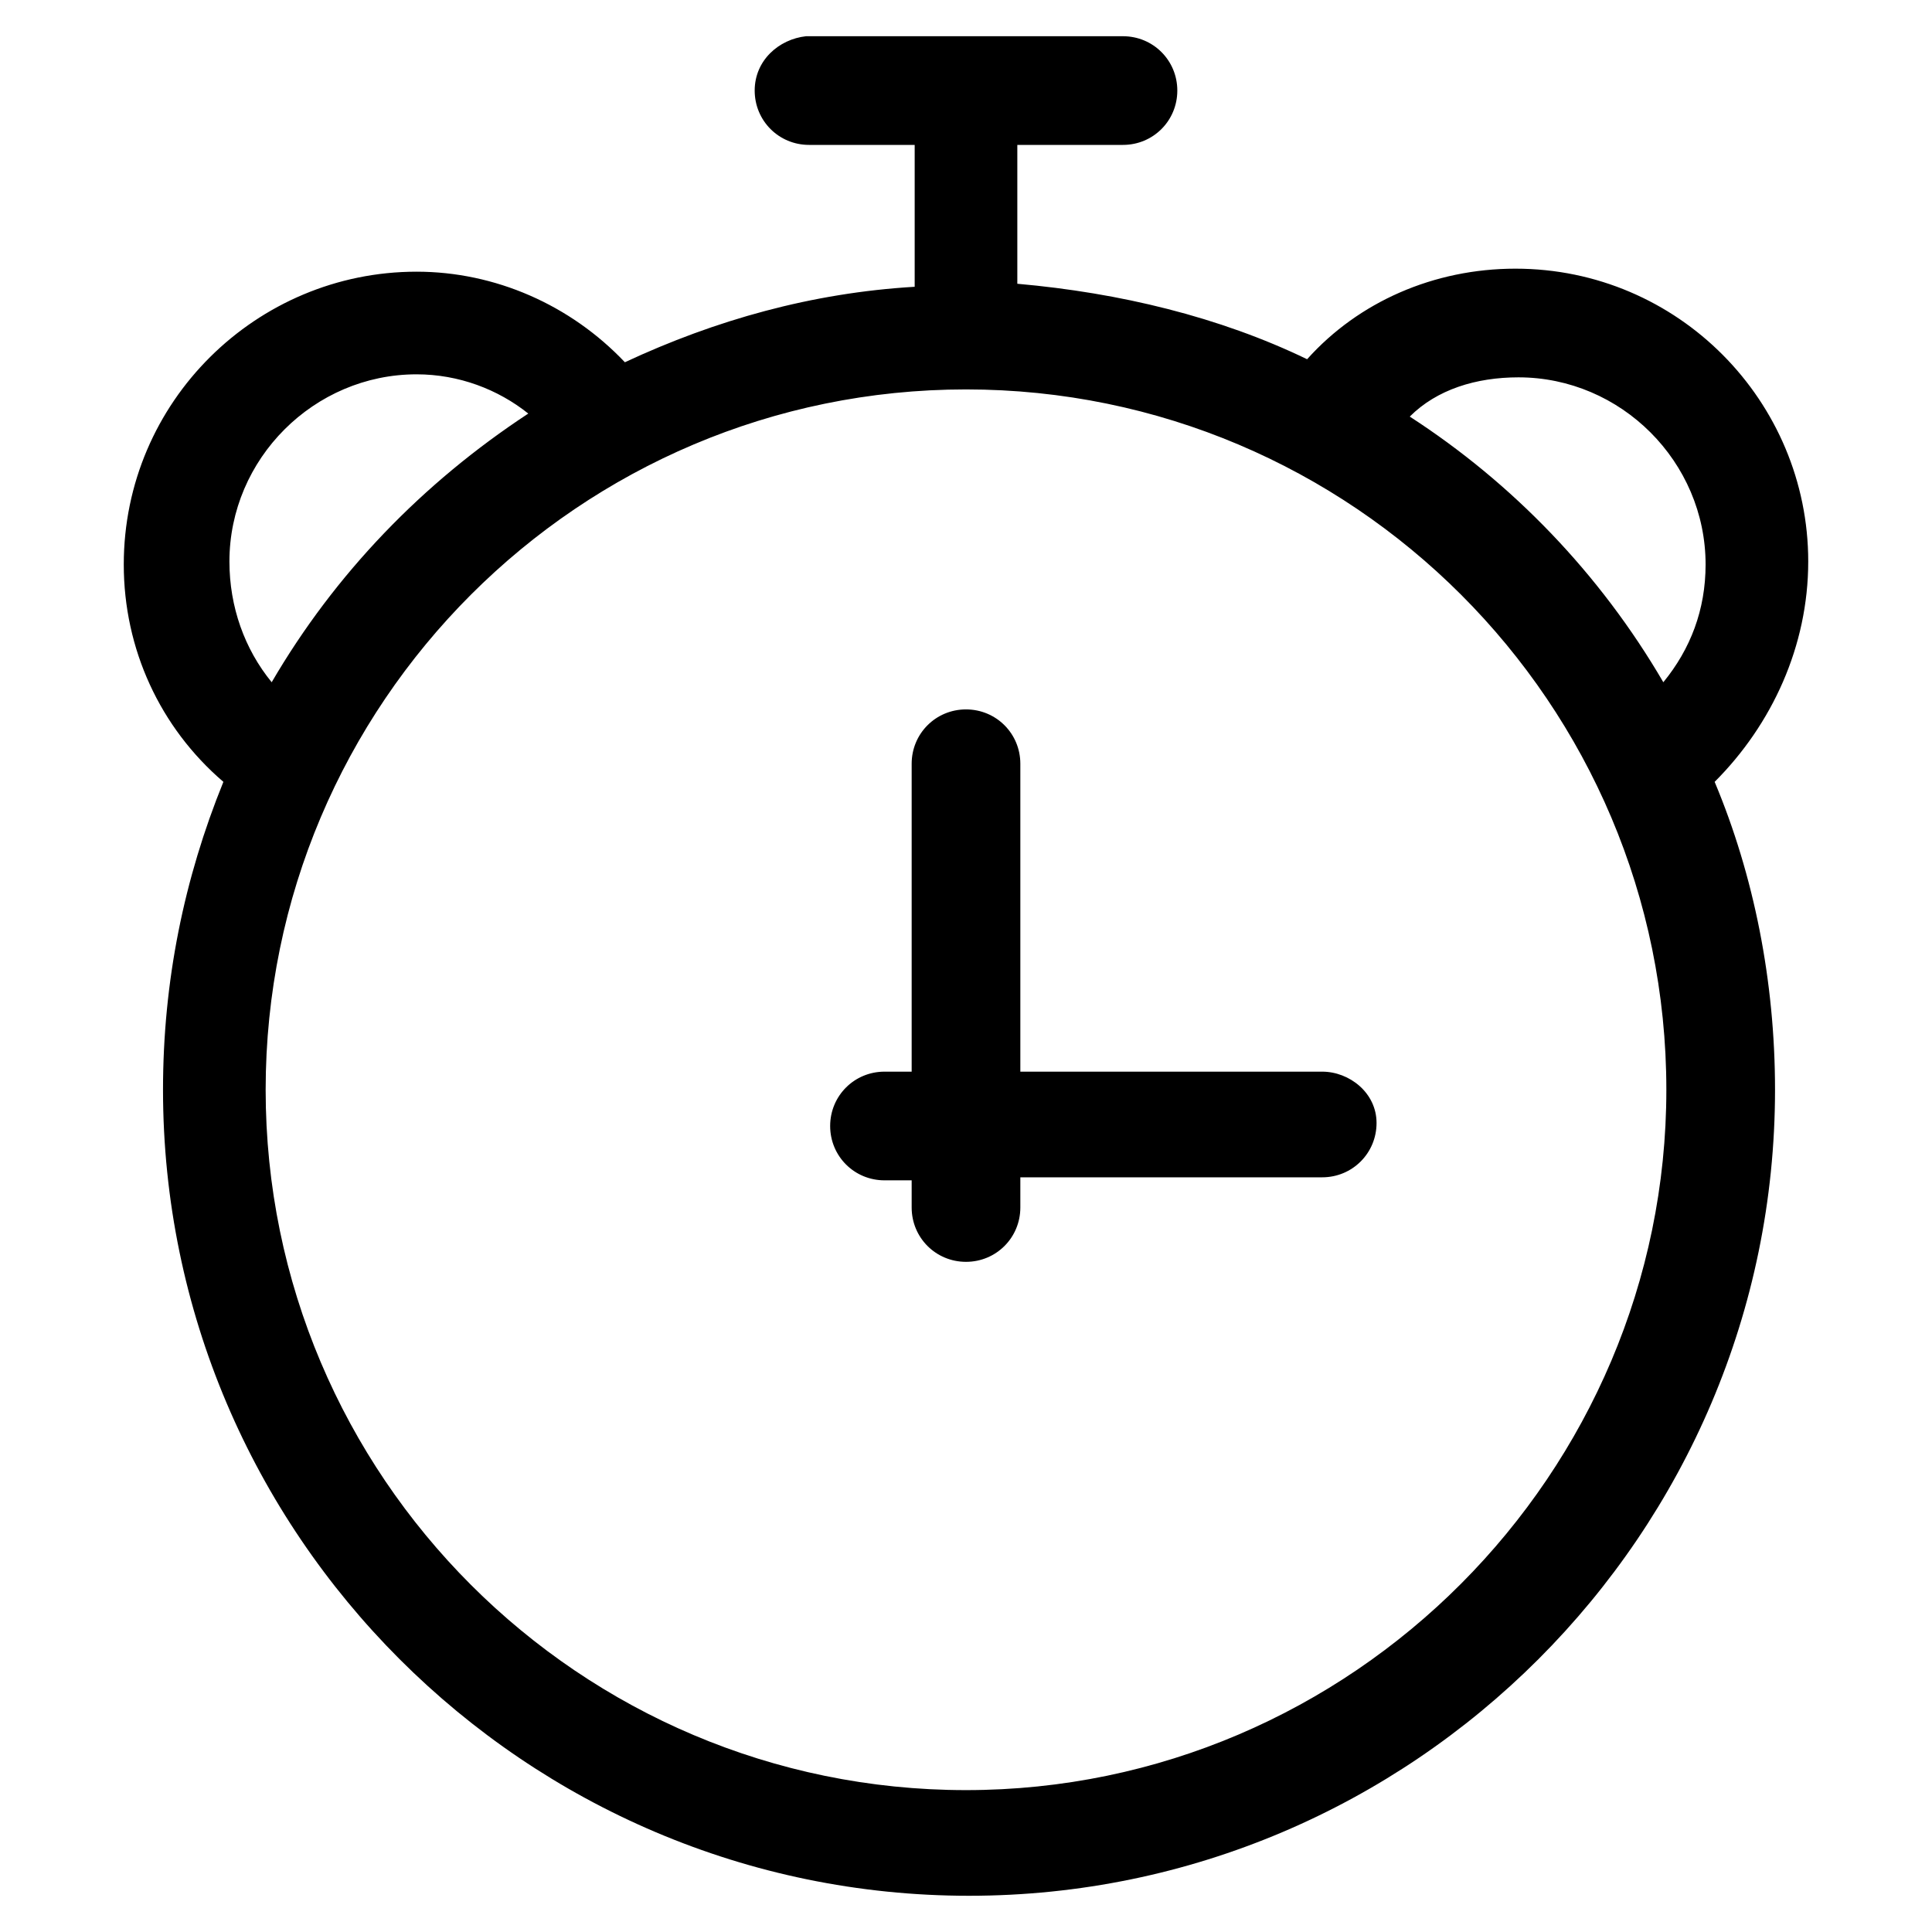 <?xml version="1.0" encoding="utf-8"?>
<!-- Generator: Adobe Illustrator 22.0.1, SVG Export Plug-In . SVG Version: 6.00 Build 0)  -->
<svg version="1.1" id="lni_lni-alarmclock" xmlns="http://www.w3.org/2000/svg" xmlns:xlink="http://www.w3.org/1999/xlink" x="0px"
	 y="0px" viewBox="0 0 64 64" style="enable-background:new 0 0 64 64;" xml:space="preserve">
<g>
	<path d="M43.8,35.5h-10V25.3c0-1-0.8-1.8-1.8-1.8c-1,0-1.8,0.8-1.8,1.8v10.2h-0.9c-1,0-1.8,0.8-1.8,1.8s0.8,1.8,1.8,1.8h0.9v0.9
		c0,1,0.8,1.8,1.8,1.8c1,0,1.8-0.8,1.8-1.8V39h10c1,0,1.8-0.8,1.8-1.8S44.7,35.5,43.8,35.5z"/>
	<path d="M59.9,18.6c0-5.3-4.3-9.7-9.7-9.7c-2.7,0-5.2,1.1-6.9,3c-2.9-1.4-6.2-2.2-9.6-2.5V4.8h3.5C38.2,4.8,39,4,39,3
		s-0.8-1.8-1.8-1.8H26.7C25.8,1.3,25,2,25,3s0.8,1.8,1.8,1.8h3.5v4.7c-3.4,0.2-6.6,1.1-9.6,2.5c-1.8-1.9-4.3-3-6.9-3
		c-5.3,0-9.7,4.3-9.7,9.7c0,2.8,1.2,5.4,3.3,7.2c-1.3,3.2-2,6.6-2,10.2c0,14.7,12,26.7,26.7,26.7s26.7-12,26.7-26.7
		c0-3.6-0.7-7.1-2-10.2C58.7,24,59.9,21.4,59.9,18.6z M50.3,12.5c3.4,0,6.2,2.8,6.2,6.2c0,1.5-0.5,2.8-1.4,3.9
		c-2.1-3.6-5-6.6-8.4-8.8C47.6,12.9,48.9,12.5,50.3,12.5z M7.6,18.6c0-3.4,2.8-6.2,6.2-6.2c1.4,0,2.7,0.5,3.7,1.3
		C14,16,11.1,19,9,22.6C8.1,21.5,7.6,20.1,7.6,18.6z M32,59.3c-12.8,0-23.2-10.4-23.2-23.2c0-12.8,10.4-23.2,23.2-23.2
		c12.8,0,23.2,10.4,23.2,23.2C55.2,48.8,44.8,59.3,32,59.3z"/>
</g>
</svg>
